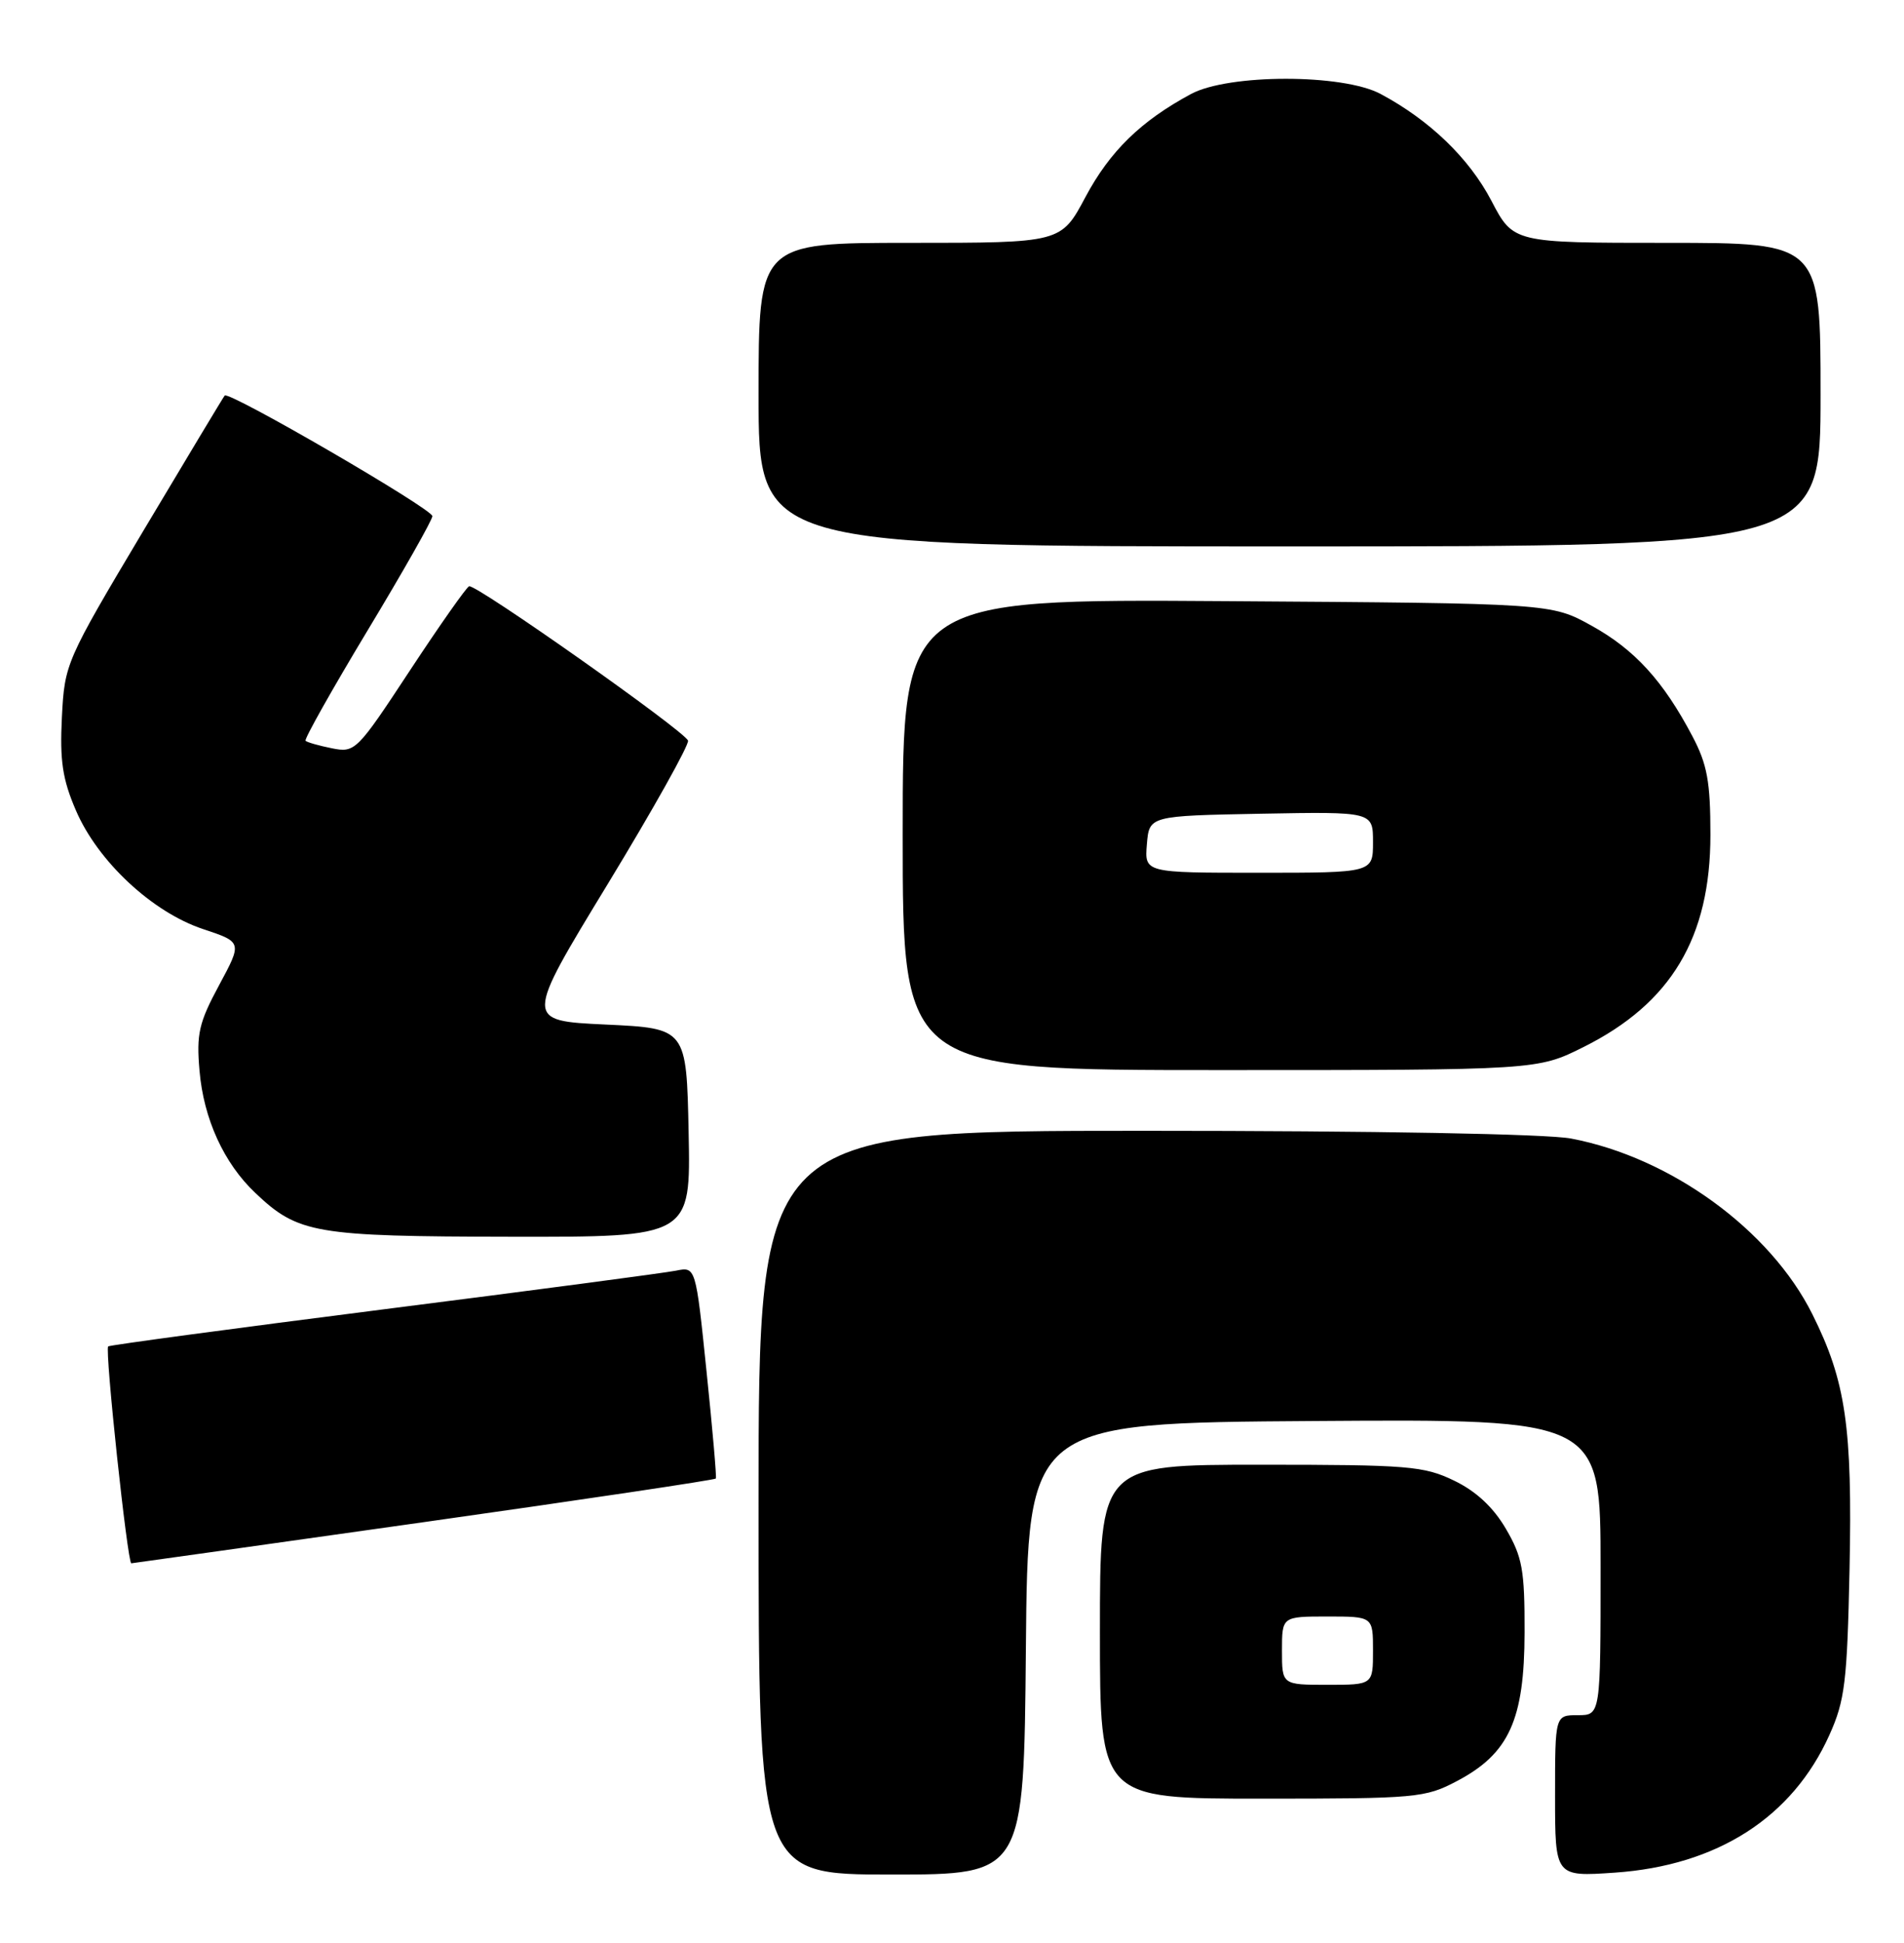 <?xml version="1.0" encoding="UTF-8" standalone="no"?>
<!DOCTYPE svg PUBLIC "-//W3C//DTD SVG 1.1//EN" "http://www.w3.org/Graphics/SVG/1.1/DTD/svg11.dtd" >
<svg xmlns="http://www.w3.org/2000/svg" xmlns:xlink="http://www.w3.org/1999/xlink" version="1.1" viewBox="0 0 251 256">
 <g >
 <path fill="currentColor"
d=" M 135.24 217.25 C 135.50 187.50 135.50 187.50 173.25 187.24 C 211.00 186.98 211.00 186.98 211.00 206.49 C 211.00 226.00 211.00 226.00 208.00 226.00 C 205.00 226.00 205.00 226.00 205.00 236.64 C 205.00 247.29 205.00 247.29 212.87 246.75 C 226.39 245.82 236.29 239.47 241.17 228.60 C 243.21 224.08 243.51 221.60 243.82 206.81 C 244.21 188.03 243.33 181.99 238.92 173.17 C 233.38 162.06 220.25 152.51 207.11 150.02 C 203.89 149.41 181.28 149.00 150.86 149.00 C 100.00 149.00 100.00 149.00 100.00 198.00 C 100.00 247.00 100.00 247.00 117.49 247.00 C 134.97 247.00 134.97 247.00 135.24 217.25 Z  M 192.09 234.67 C 198.94 231.06 200.96 226.61 200.98 215.09 C 201.00 206.85 200.69 205.15 198.51 201.43 C 196.86 198.61 194.59 196.49 191.70 195.10 C 187.72 193.17 185.65 193.00 166.18 193.00 C 145.00 193.00 145.00 193.00 145.00 215.00 C 145.00 237.00 145.00 237.00 166.34 237.00 C 186.75 237.00 187.88 236.90 192.09 234.67 Z  M 55.84 200.57 C 76.93 197.59 94.27 195.00 94.37 194.82 C 94.48 194.65 93.93 188.29 93.14 180.70 C 91.72 166.90 91.72 166.90 89.11 167.43 C 87.68 167.72 70.31 170.02 50.53 172.53 C 30.75 175.05 14.43 177.24 14.26 177.41 C 13.80 177.86 16.81 206.01 17.31 205.99 C 17.42 205.99 34.75 203.55 55.84 200.57 Z  M 90.78 149.25 C 90.50 135.50 90.50 135.50 79.83 135.00 C 69.15 134.50 69.15 134.50 80.09 116.53 C 86.10 106.65 90.87 98.12 90.70 97.59 C 90.28 96.34 62.72 76.92 61.84 77.25 C 61.48 77.39 57.96 82.39 54.03 88.36 C 47.05 98.97 46.81 99.21 43.76 98.60 C 42.05 98.26 40.48 97.81 40.28 97.61 C 40.08 97.41 43.76 90.87 48.46 83.07 C 53.16 75.28 57.00 68.50 57.00 68.01 C 57.00 67.06 30.15 51.47 29.62 52.12 C 29.44 52.33 24.63 60.34 18.91 69.92 C 8.65 87.13 8.52 87.44 8.16 94.50 C 7.87 100.23 8.24 102.69 10.01 106.79 C 12.89 113.50 20.08 120.20 26.77 122.42 C 31.94 124.14 31.94 124.14 28.88 129.82 C 26.22 134.75 25.88 136.24 26.30 141.07 C 26.84 147.42 29.51 153.27 33.66 157.19 C 39.30 162.54 41.48 162.92 67.28 162.96 C 91.06 163.00 91.06 163.00 90.78 149.25 Z  M 208.78 137.95 C 220.31 132.19 225.48 123.54 225.48 110.00 C 225.48 102.99 225.06 100.71 223.10 97.00 C 219.27 89.73 215.50 85.59 209.82 82.45 C 204.50 79.50 204.50 79.50 161.75 79.21 C 119.00 78.92 119.00 78.92 119.00 109.96 C 119.00 141.00 119.00 141.00 160.84 141.00 C 202.68 141.00 202.68 141.00 208.78 137.95 Z  M 240.00 52.00 C 240.00 32.00 240.00 32.00 219.75 32.00 C 199.50 32.00 199.50 32.00 196.60 26.44 C 193.67 20.85 188.48 15.84 182.00 12.38 C 177.02 9.71 161.96 9.72 157.00 12.39 C 150.39 15.95 146.32 19.92 143.10 25.95 C 139.88 32.00 139.88 32.00 119.94 32.00 C 100.00 32.00 100.00 32.00 100.00 52.00 C 100.00 72.00 100.00 72.00 170.00 72.00 C 240.00 72.00 240.00 72.00 240.00 52.00 Z  M 169.00 217.50 C 169.00 213.00 169.00 213.00 175.00 213.00 C 181.00 213.00 181.00 213.00 181.00 217.50 C 181.00 222.00 181.00 222.00 175.00 222.00 C 169.00 222.00 169.00 222.00 169.00 217.50 Z  M 151.19 111.25 C 151.50 107.50 151.50 107.50 166.25 107.22 C 181.00 106.95 181.00 106.95 181.00 110.97 C 181.00 115.00 181.00 115.00 165.94 115.00 C 150.88 115.00 150.88 115.00 151.19 111.25 Z "/>
</g>
</svg>